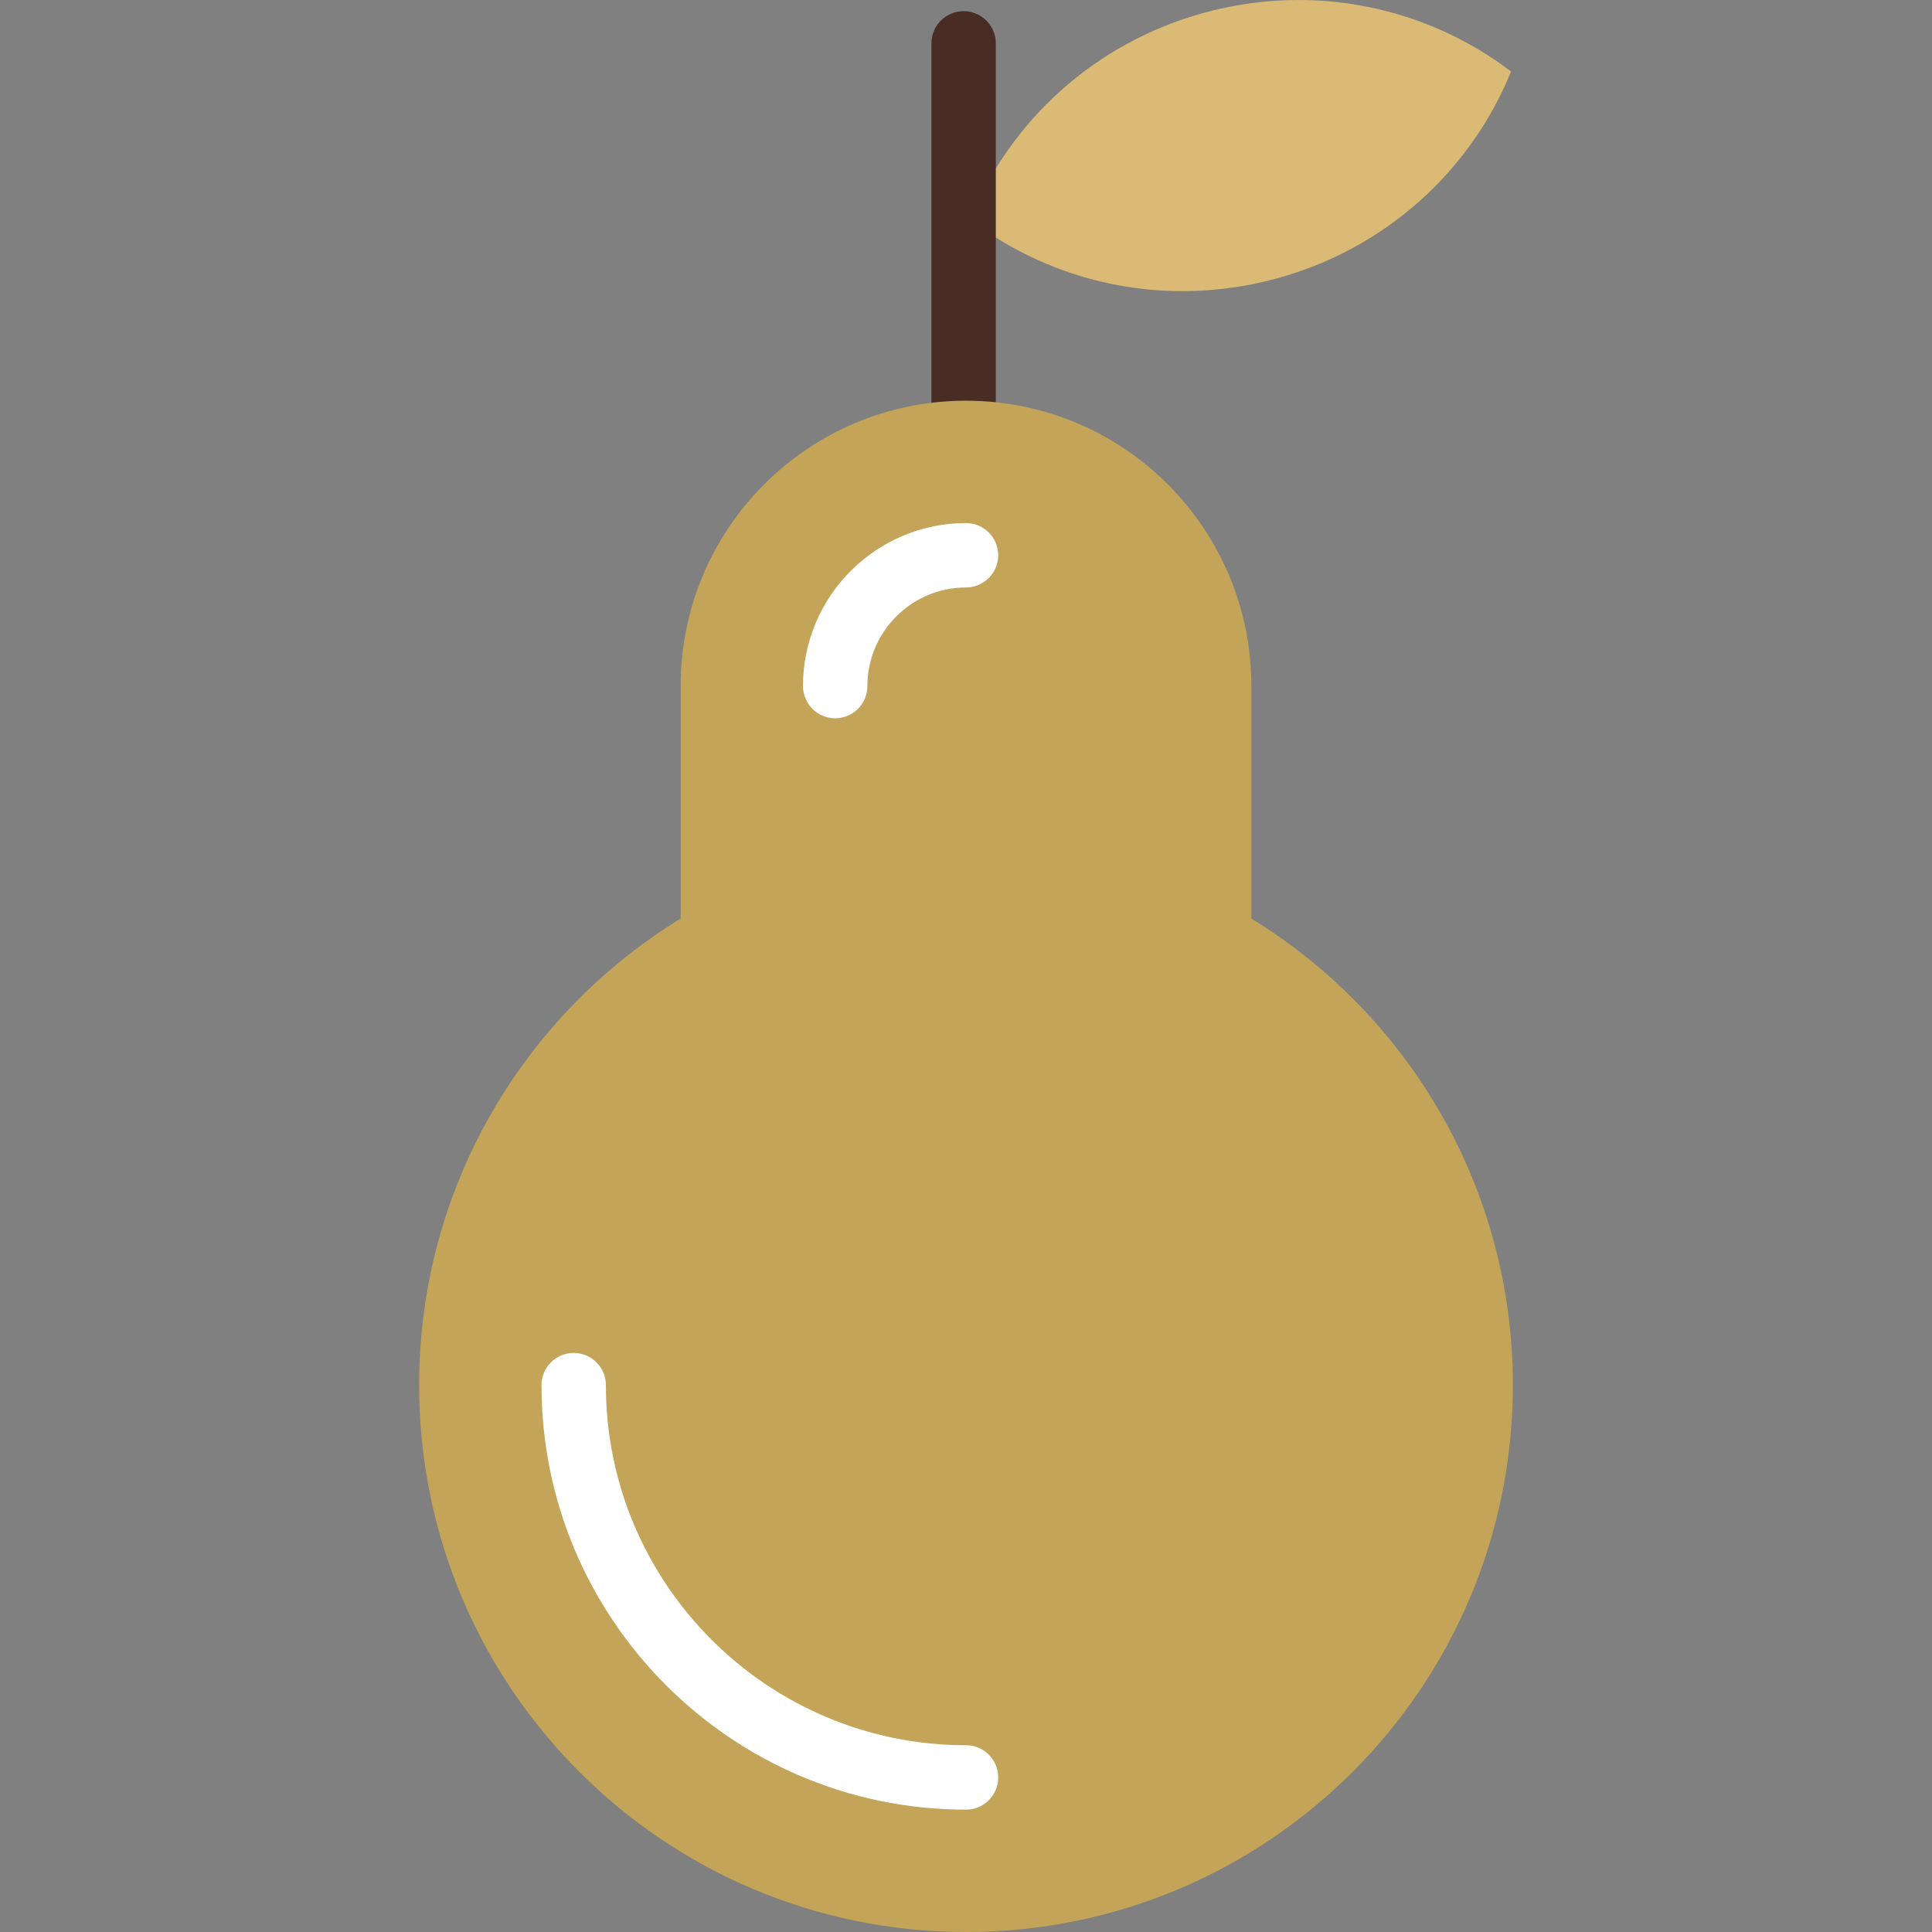 <?xml version="1.0" encoding="iso-8859-1"?>
<!-- Uploaded to: SVG Repo, www.svgrepo.com, Generator: SVG Repo Mixer Tools -->
<svg height="800px" width="800px" version="1.1" id="Layer_1" xmlns="http://www.w3.org/2000/svg" xmlns:xlink="http://www.w3.org/1999/xlink" 
	 viewBox="0 0 512 512" xml:space="preserve">
<rect x="0" y="0" width="512" height="512" fill="#808080" stroke="none"/>
<path style="fill:#DABA75;" d="M319.11,3.383c-29.338,8.033-51.59,28.993-62.056,54.827c22.166,16.899,51.992,23.601,81.331,15.568
	c29.338-8.033,51.591-28.993,62.056-54.827C378.275,2.05,348.449-4.65,319.11,3.383z"/>
<path style="fill:#492D25;" d="M255.367,2.956c-4.713,0-8.533,3.82-8.533,8.533v117.458h17.067V11.489
	C263.901,6.776,260.08,2.956,255.367,2.956z"/>
<path style="fill:#C3A458;" d="M331.627,243.427v-61.608c0-41.767-33.859-75.626-75.627-75.626s-75.627,33.859-75.627,75.626v61.608
	c-41.566,25.478-69.3,71.322-69.3,123.648C111.073,447.115,175.96,512,256,512s144.927-64.885,144.927-144.927
	C400.927,314.748,373.194,268.905,331.627,243.427z"/>
<g>
	<path style="fill:#FFFFFF;" d="M256,479.574c-62.033,0-112.5-50.467-112.5-112.5c0-4.714,3.821-8.533,8.533-8.533
		c4.713,0,8.533,3.82,8.533,8.533c0,52.622,42.811,95.433,95.433,95.433c4.713,0,8.533,3.82,8.533,8.533
		C264.533,475.754,260.713,479.574,256,479.574z"/>
	<path style="fill:#FFFFFF;" d="M221.333,190.352c-4.713,0-8.533-3.82-8.533-8.533c0-23.821,19.38-43.2,43.2-43.2
		c4.713,0,8.533,3.82,8.533,8.533c0,4.714-3.821,8.533-8.533,8.533c-14.41,0-26.134,11.724-26.134,26.134
		C229.866,186.531,226.046,190.352,221.333,190.352z"/>
</g>
</svg>
